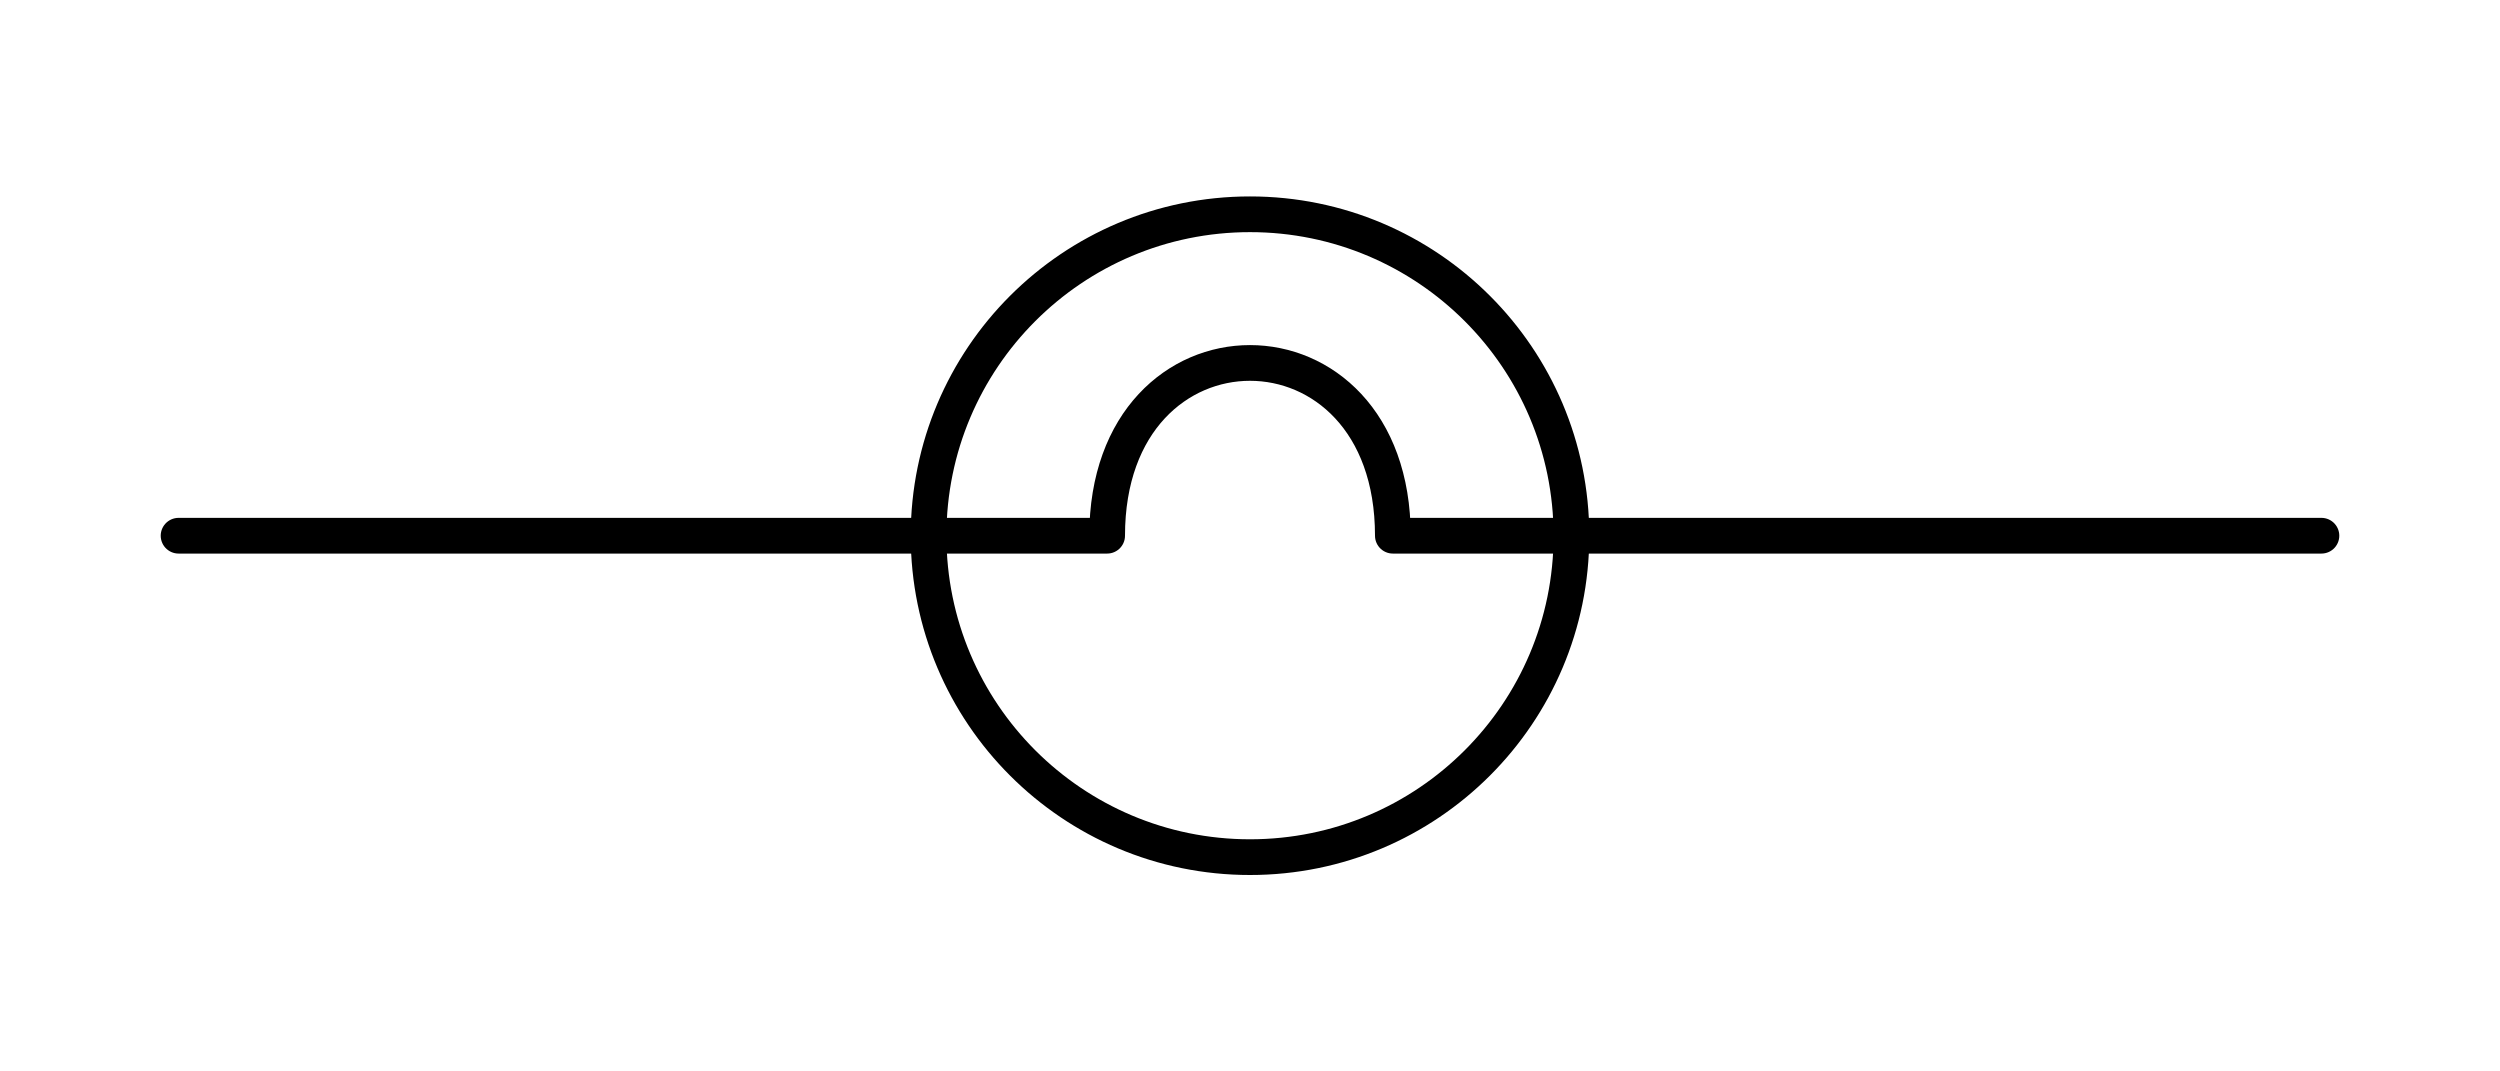 <?xml version="1.0" encoding="UTF-8" standalone="yes"?>
<!DOCTYPE svg PUBLIC "-//W3C//DTD SVG 1.1//EN" "http://www.w3.org/Graphics/SVG/1.1/DTD/svg11.dtd">
<svg xmlns="http://www.w3.org/2000/svg" xmlns:svg="http://www.w3.org/2000/svg" version="1.1"
     xmlns:xlink="http://www.w3.org/1999/xlink" width="280" height="120">

  <g id="line">
    <line x1="20" y1="60" x2="124" y2="60"
	  style="stroke:black;stroke-width:4;stroke-linecap:round"
	  id="line_1" />
    <use transform="translate(136,0)" xlink:href="#line_1" id="line_2"/>
  </g>

  <circle 
     cx="140" cy="60" r="36"
     style="fill:none;stroke:black;stroke-width:4"
     id="circle" />    
  
  <path
     d="M124,60 C 124,34.2 156,34.2 156,60"
     style="fill:none;stroke:black;stroke-width:4"
     id="arc"/>
 
</svg>

